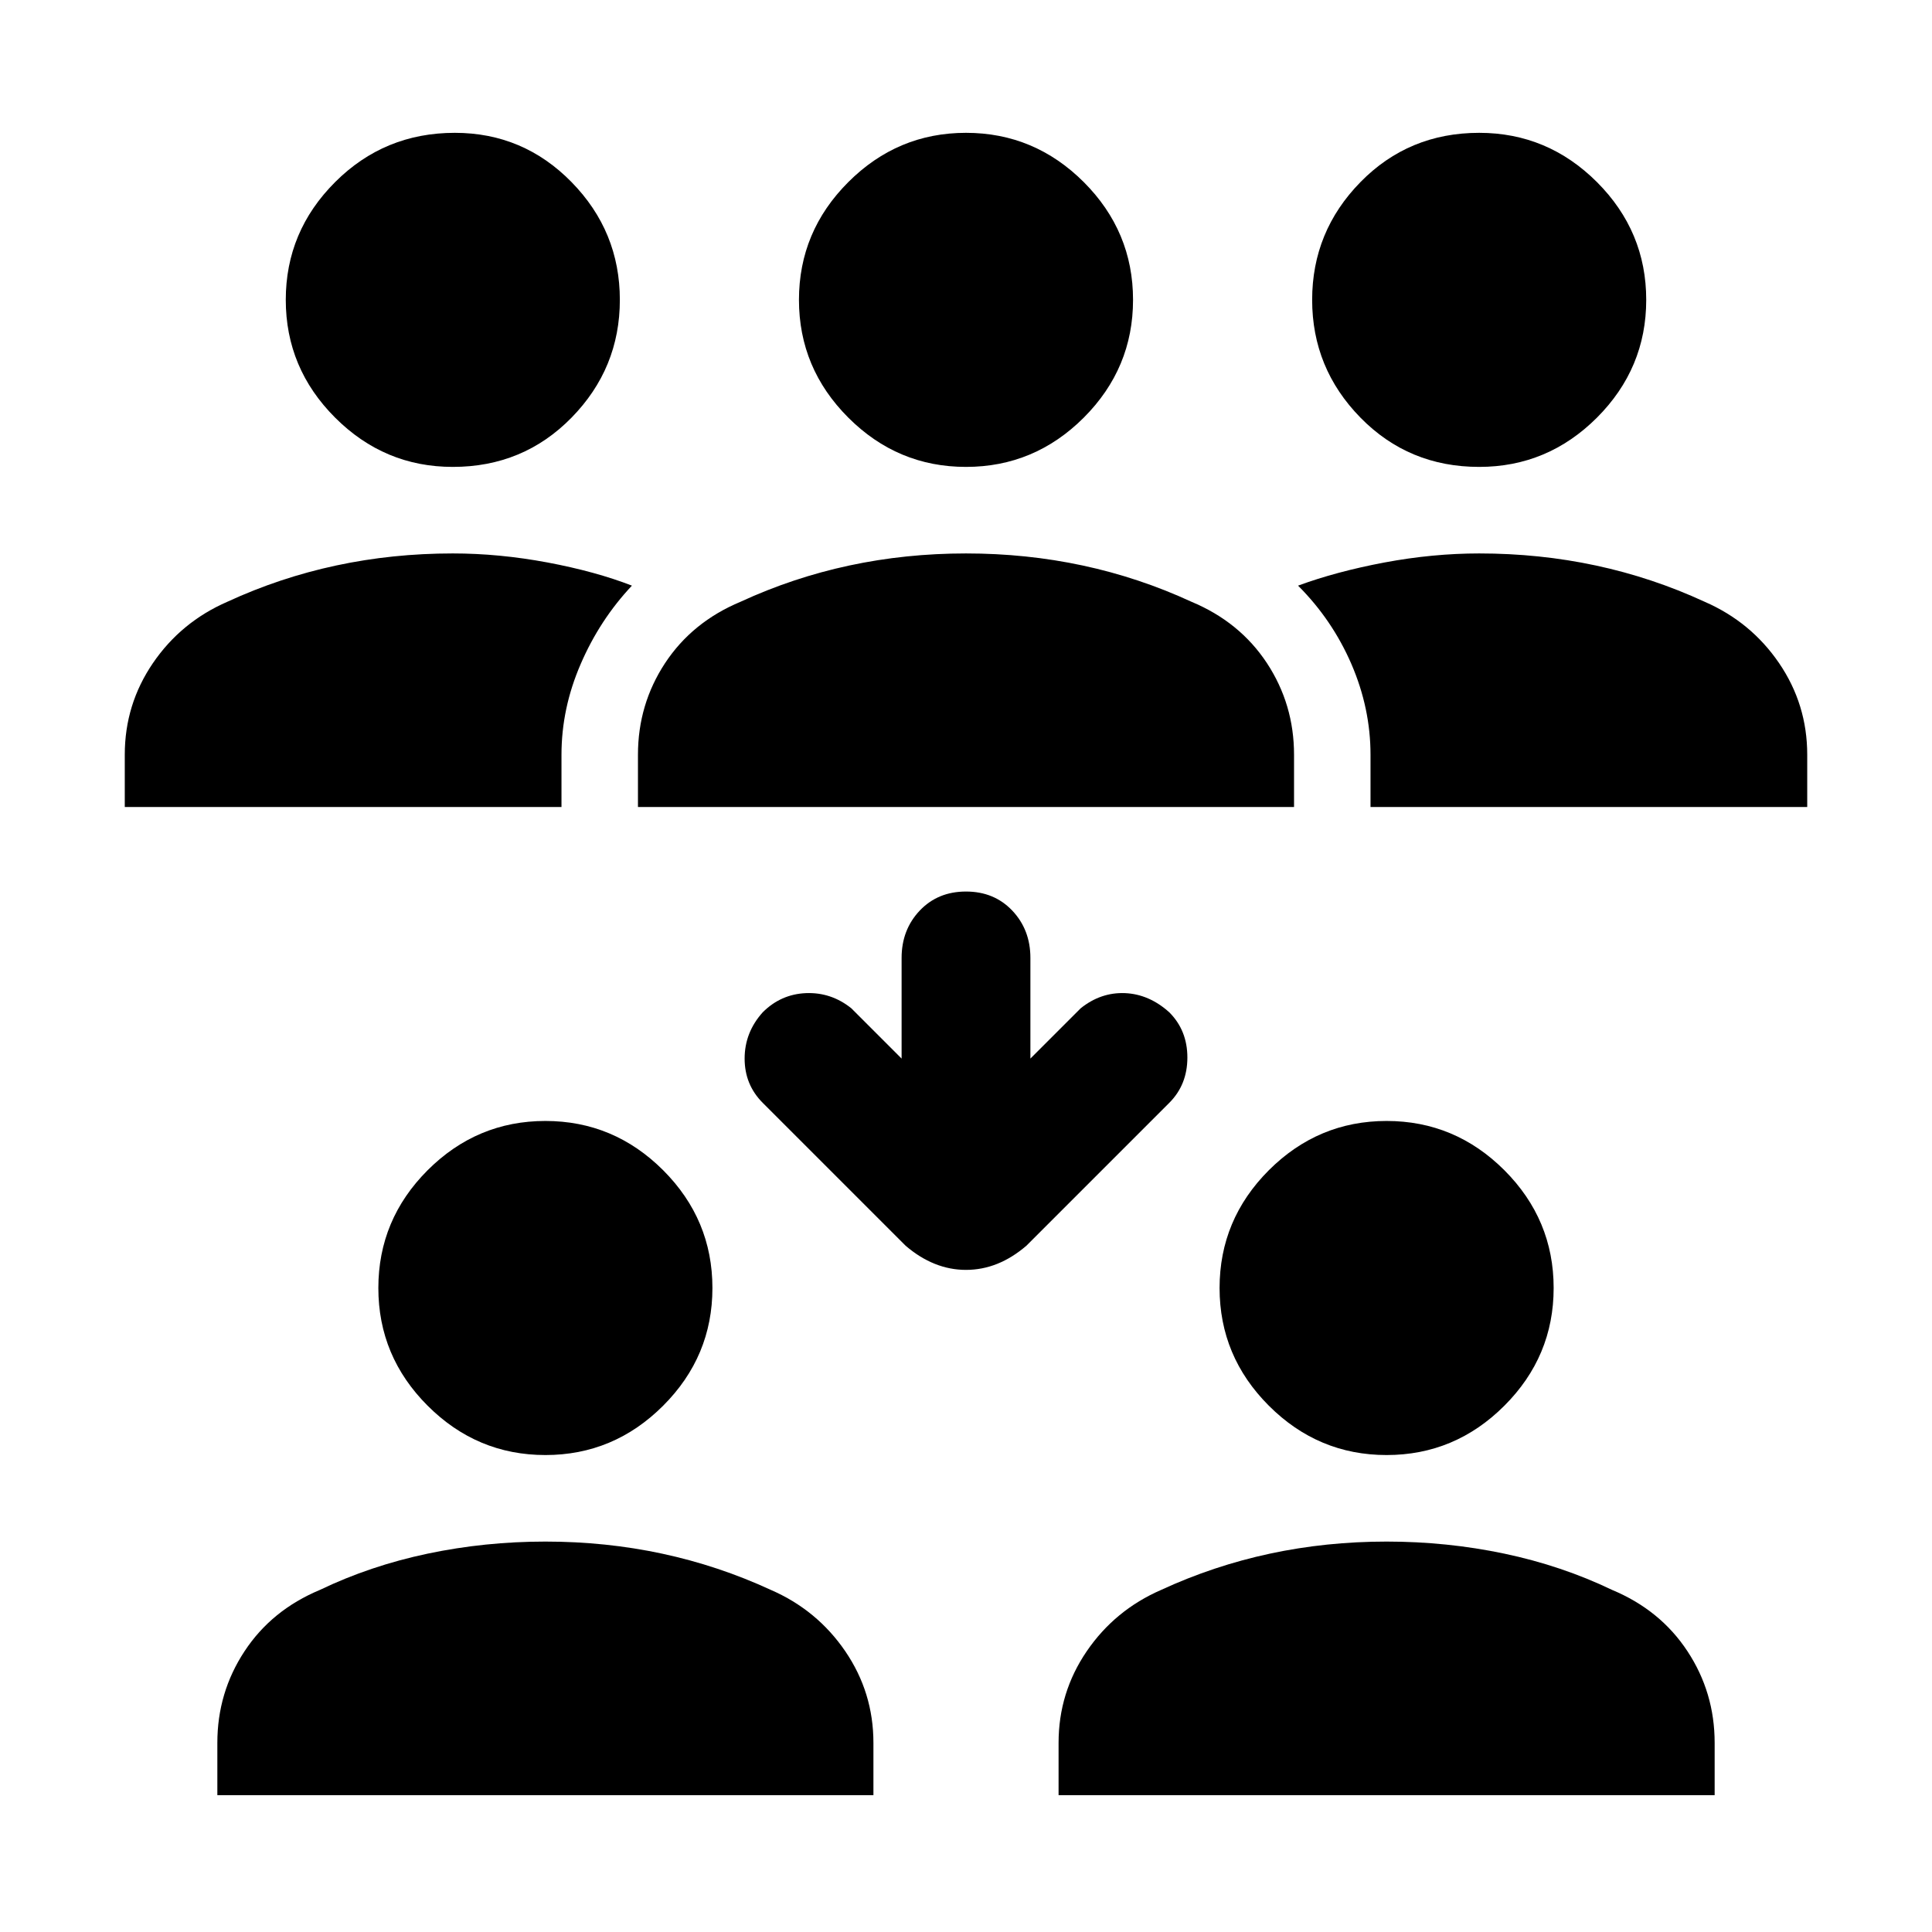 <svg xmlns="http://www.w3.org/2000/svg" height="24" width="24"><path d="M18.375 5.8q-.875 0-1.475-.612-.6-.613-.6-1.463 0-.85.6-1.463.6-.612 1.475-.612.85 0 1.463.612.612.613.612 1.463 0 .85-.612 1.463-.613.612-1.463.612Zm-1.35 4.225v-.65q0-.575-.237-1.125-.238-.55-.663-.975.475-.175 1.075-.288.6-.112 1.175-.112.75 0 1.45.15t1.35.45q.575.25.925.762.35.513.35 1.138v.65ZM5.625 5.8q-.85 0-1.462-.612-.613-.613-.613-1.463 0-.85.613-1.463.612-.612 1.487-.612.85 0 1.45.612.6.613.6 1.463 0 .85-.6 1.463-.6.612-1.475.612ZM1.55 10.025v-.65q0-.625.35-1.138.35-.512.925-.762.65-.3 1.35-.45.7-.15 1.45-.15.575 0 1.175.112.6.113 1.05.288-.4.425-.637.975-.238.55-.238 1.125v.65ZM12 5.8q-.85 0-1.462-.612-.613-.613-.613-1.463 0-.85.613-1.463Q11.15 1.65 12 1.65t1.463.612q.612.613.612 1.463 0 .85-.612 1.463Q12.85 5.8 12 5.8Zm-4.075 4.225v-.65q0-.625.337-1.138.338-.512.938-.762.65-.3 1.35-.45.7-.15 1.45-.15t1.45.15q.7.15 1.35.45.6.25.938.762.337.513.337 1.138v.65Zm9.3 8.05q-.85 0-1.463-.613-.612-.612-.612-1.462t.612-1.463q.613-.612 1.463-.612.85 0 1.463.612.612.613.612 1.463 0 .85-.612 1.462-.613.613-1.463.613ZM13.15 22.3v-.65q0-.625.35-1.138.35-.512.925-.762.65-.3 1.35-.45.7-.15 1.45-.15t1.463.15q.712.15 1.337.45.6.25.937.762.338.513.338 1.138v.65Zm-6.375-4.225q-.85 0-1.463-.613Q4.7 16.85 4.7 16t.612-1.463q.613-.612 1.463-.612.85 0 1.463.612.612.613.612 1.463 0 .85-.612 1.462-.613.613-1.463.613ZM2.7 22.3v-.65q0-.625.338-1.138.337-.512.937-.762.625-.3 1.337-.45.713-.15 1.463-.15.75 0 1.45.15t1.35.45q.575.25.925.762.35.513.35 1.138v.65Zm9.3-6.525q-.2 0-.387-.075-.188-.075-.363-.225L9.475 13.7q-.225-.225-.225-.55 0-.325.225-.575.225-.225.538-.238.312-.012.562.188l.625.625V11.9q0-.35.225-.588.225-.237.575-.237t.575.237q.225.238.225.588v1.25l.625-.625q.25-.2.55-.188.3.013.55.238.225.225.225.562 0 .338-.225.563l-1.775 1.775q-.175.15-.362.225-.188.075-.388.075Z"/></svg>